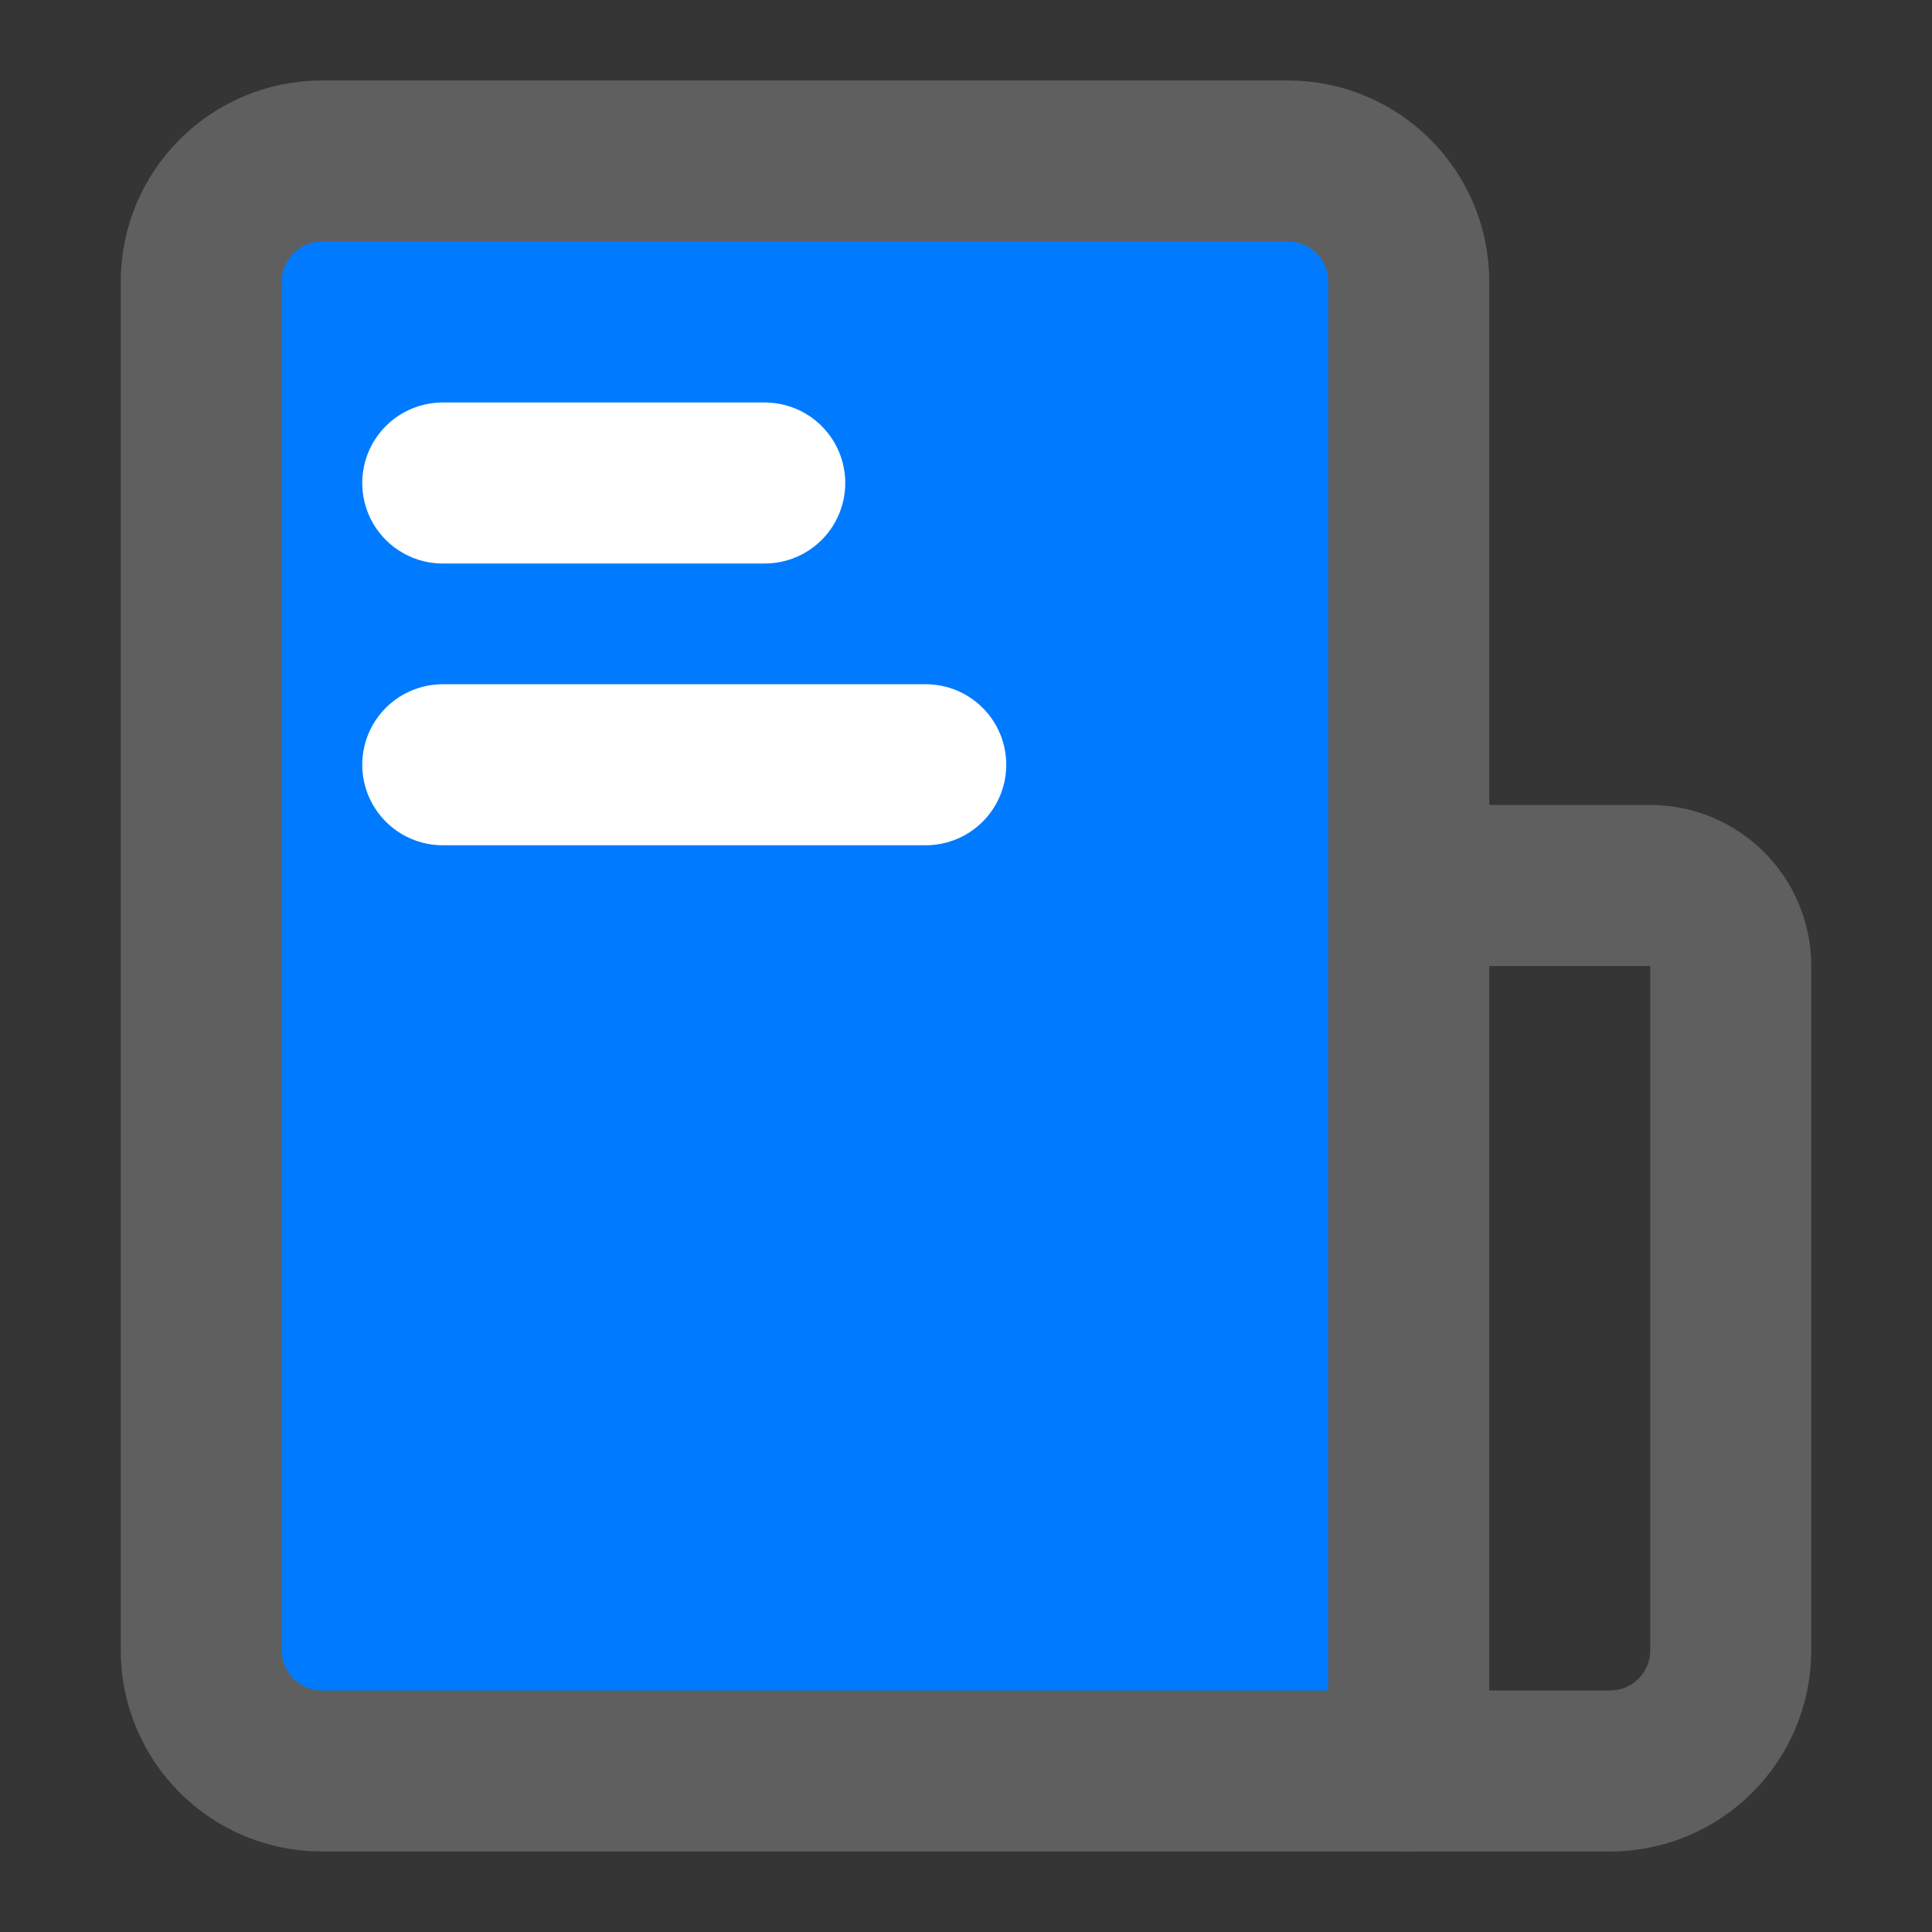 <?xml version="1.0" encoding="utf-8"?>
<svg width="800px" height="800px" viewBox="0 0 48 48" fill="none" xmlns="http://www.w3.org/2000/svg">
  <rect x="0" y="0" width="48" height="48" fill="#333333" stroke="none"/>
  <rect width="48" height="48" fill="white" fill-opacity="0.01"/>
  <path d="M5 7C5 5.343 6.343 4 8 4H32C33.657 4 35 5.343 35 7V44H8C6.343 44 5 42.657 5 41V7Z" fill="#007bff" stroke-width="4" stroke-linejoin="round" style="stroke: rgb(95, 95, 95);"/>
  <path d="M35 24C35 22.895 35.895 22 37 22H41C42.105 22 43 22.895 43 24V41C43 42.657 41.657 44 40 44H35V24Z" stroke-width="4" stroke-linejoin="round" style="stroke: rgb(95, 95, 95);"/>
  <path d="M11 12H19" stroke="white" stroke-width="4" stroke-linecap="round" stroke-linejoin="round"/>
  <path d="M11 19H23" stroke="white" stroke-width="4" stroke-linecap="round" stroke-linejoin="round"/>
</svg>